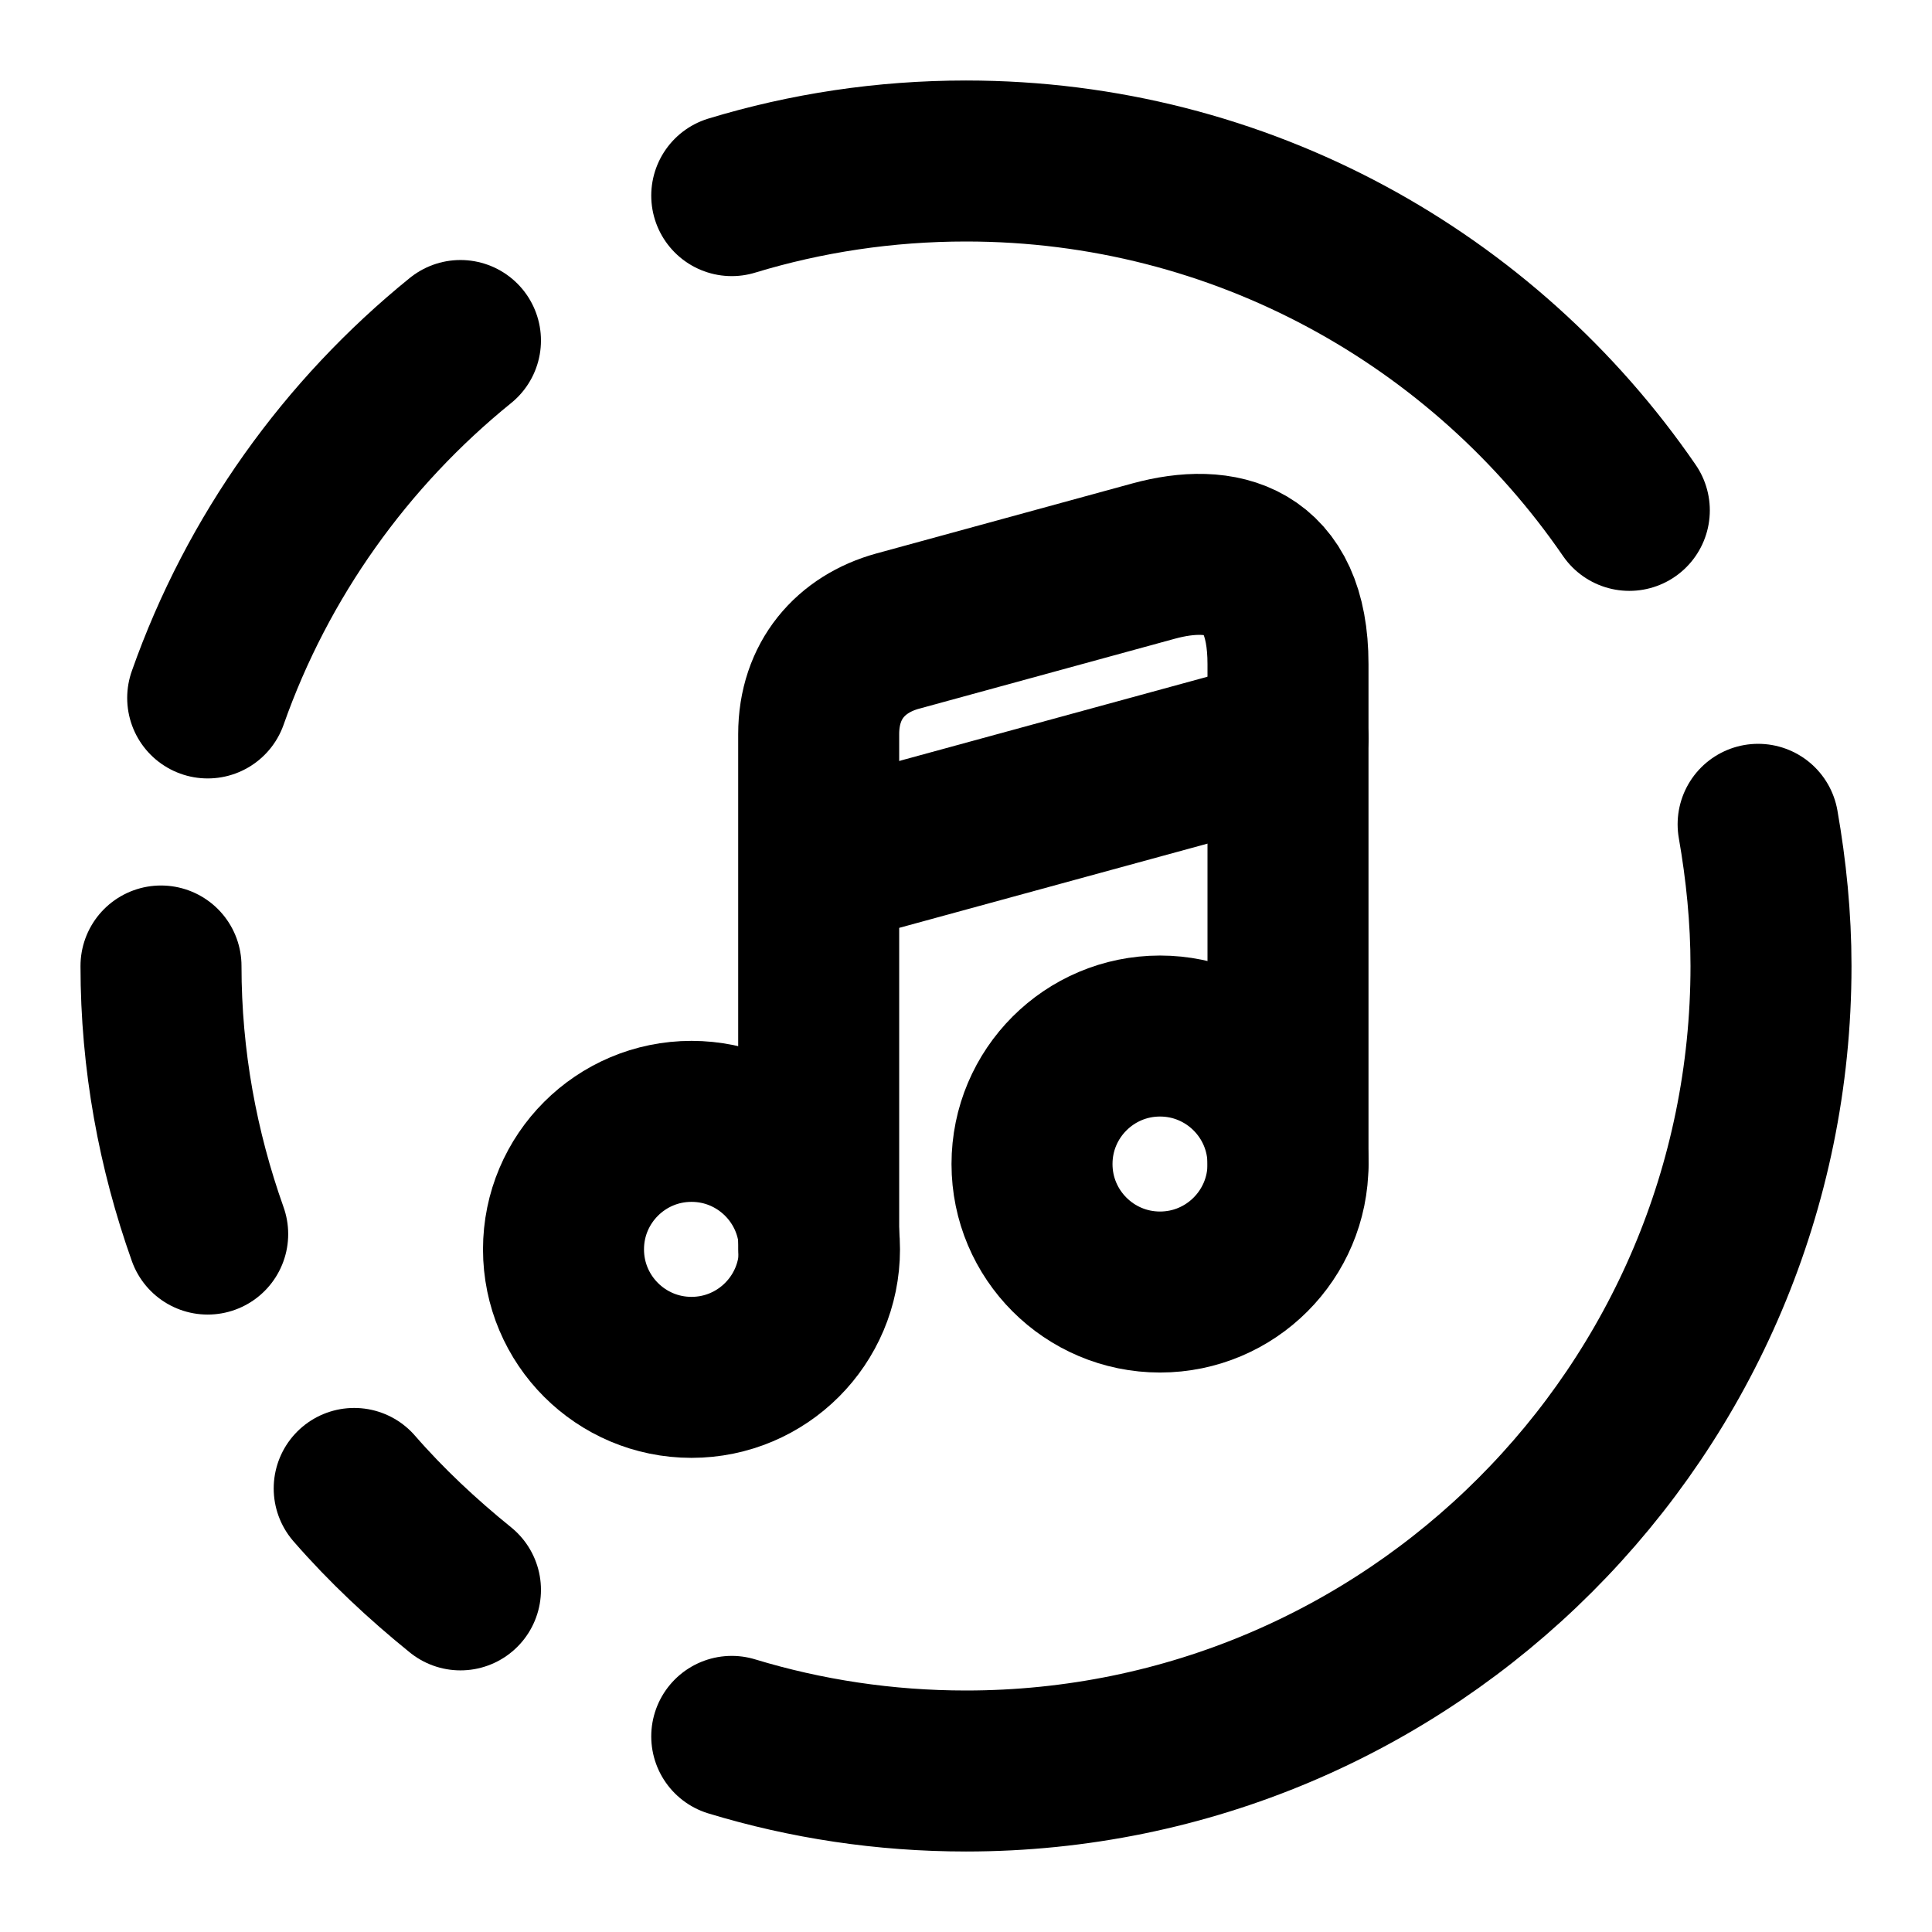 <svg xmlns="http://www.w3.org/2000/svg" width="24" height="24" viewBox="0 0 24 24" fill="none" stroke="currentColor" stroke-width="2" stroke-linecap="round" stroke-linejoin="round" >
  <path d="M2.58 8.67C3.2 6.91 4.3 5.38 5.72 4.23"/>
  <path d="M2 12C2 13.17 2.21 14.29 2.58 15.33"/>
  <path d="M9.09 21.57C10.01 21.85 10.99 22 12 22C17.52 22 22 17.52 22 12C22 11.4 21.94 10.81 21.84 10.24"/>
  <path d="M5.72 19.75C5.25 19.37 4.8 18.95 4.4 18.49"/>
  <path d="M20.24 6.34C18.44 3.72 15.42 2 12 2C10.99 2 10.01 2.15 9.09 2.43"/>
  <path d="M8.59 17.11C9.468 17.11 10.18 16.398 10.18 15.52C10.18 14.642 9.468 13.93 8.59 13.93C7.712 13.93 7 14.642 7 15.52C7 16.398 7.712 17.11 8.59 17.11Z"/>
  <path d="M16 14.46V8.25C16 6.93 15.17 6.74 14.33 6.97L11.15 7.84C10.57 8 10.17 8.45 10.17 9.12V10.23V10.97V15.52"/>
  <path d="M14.41 16.05C15.288 16.05 16 15.338 16 14.46C16 13.582 15.288 12.87 14.41 12.87C13.532 12.87 12.82 13.582 12.82 14.46C12.82 15.338 13.532 16.05 14.41 16.05Z"/>
  <path d="M10.18 10.76L16 9.17"/>
  </svg>